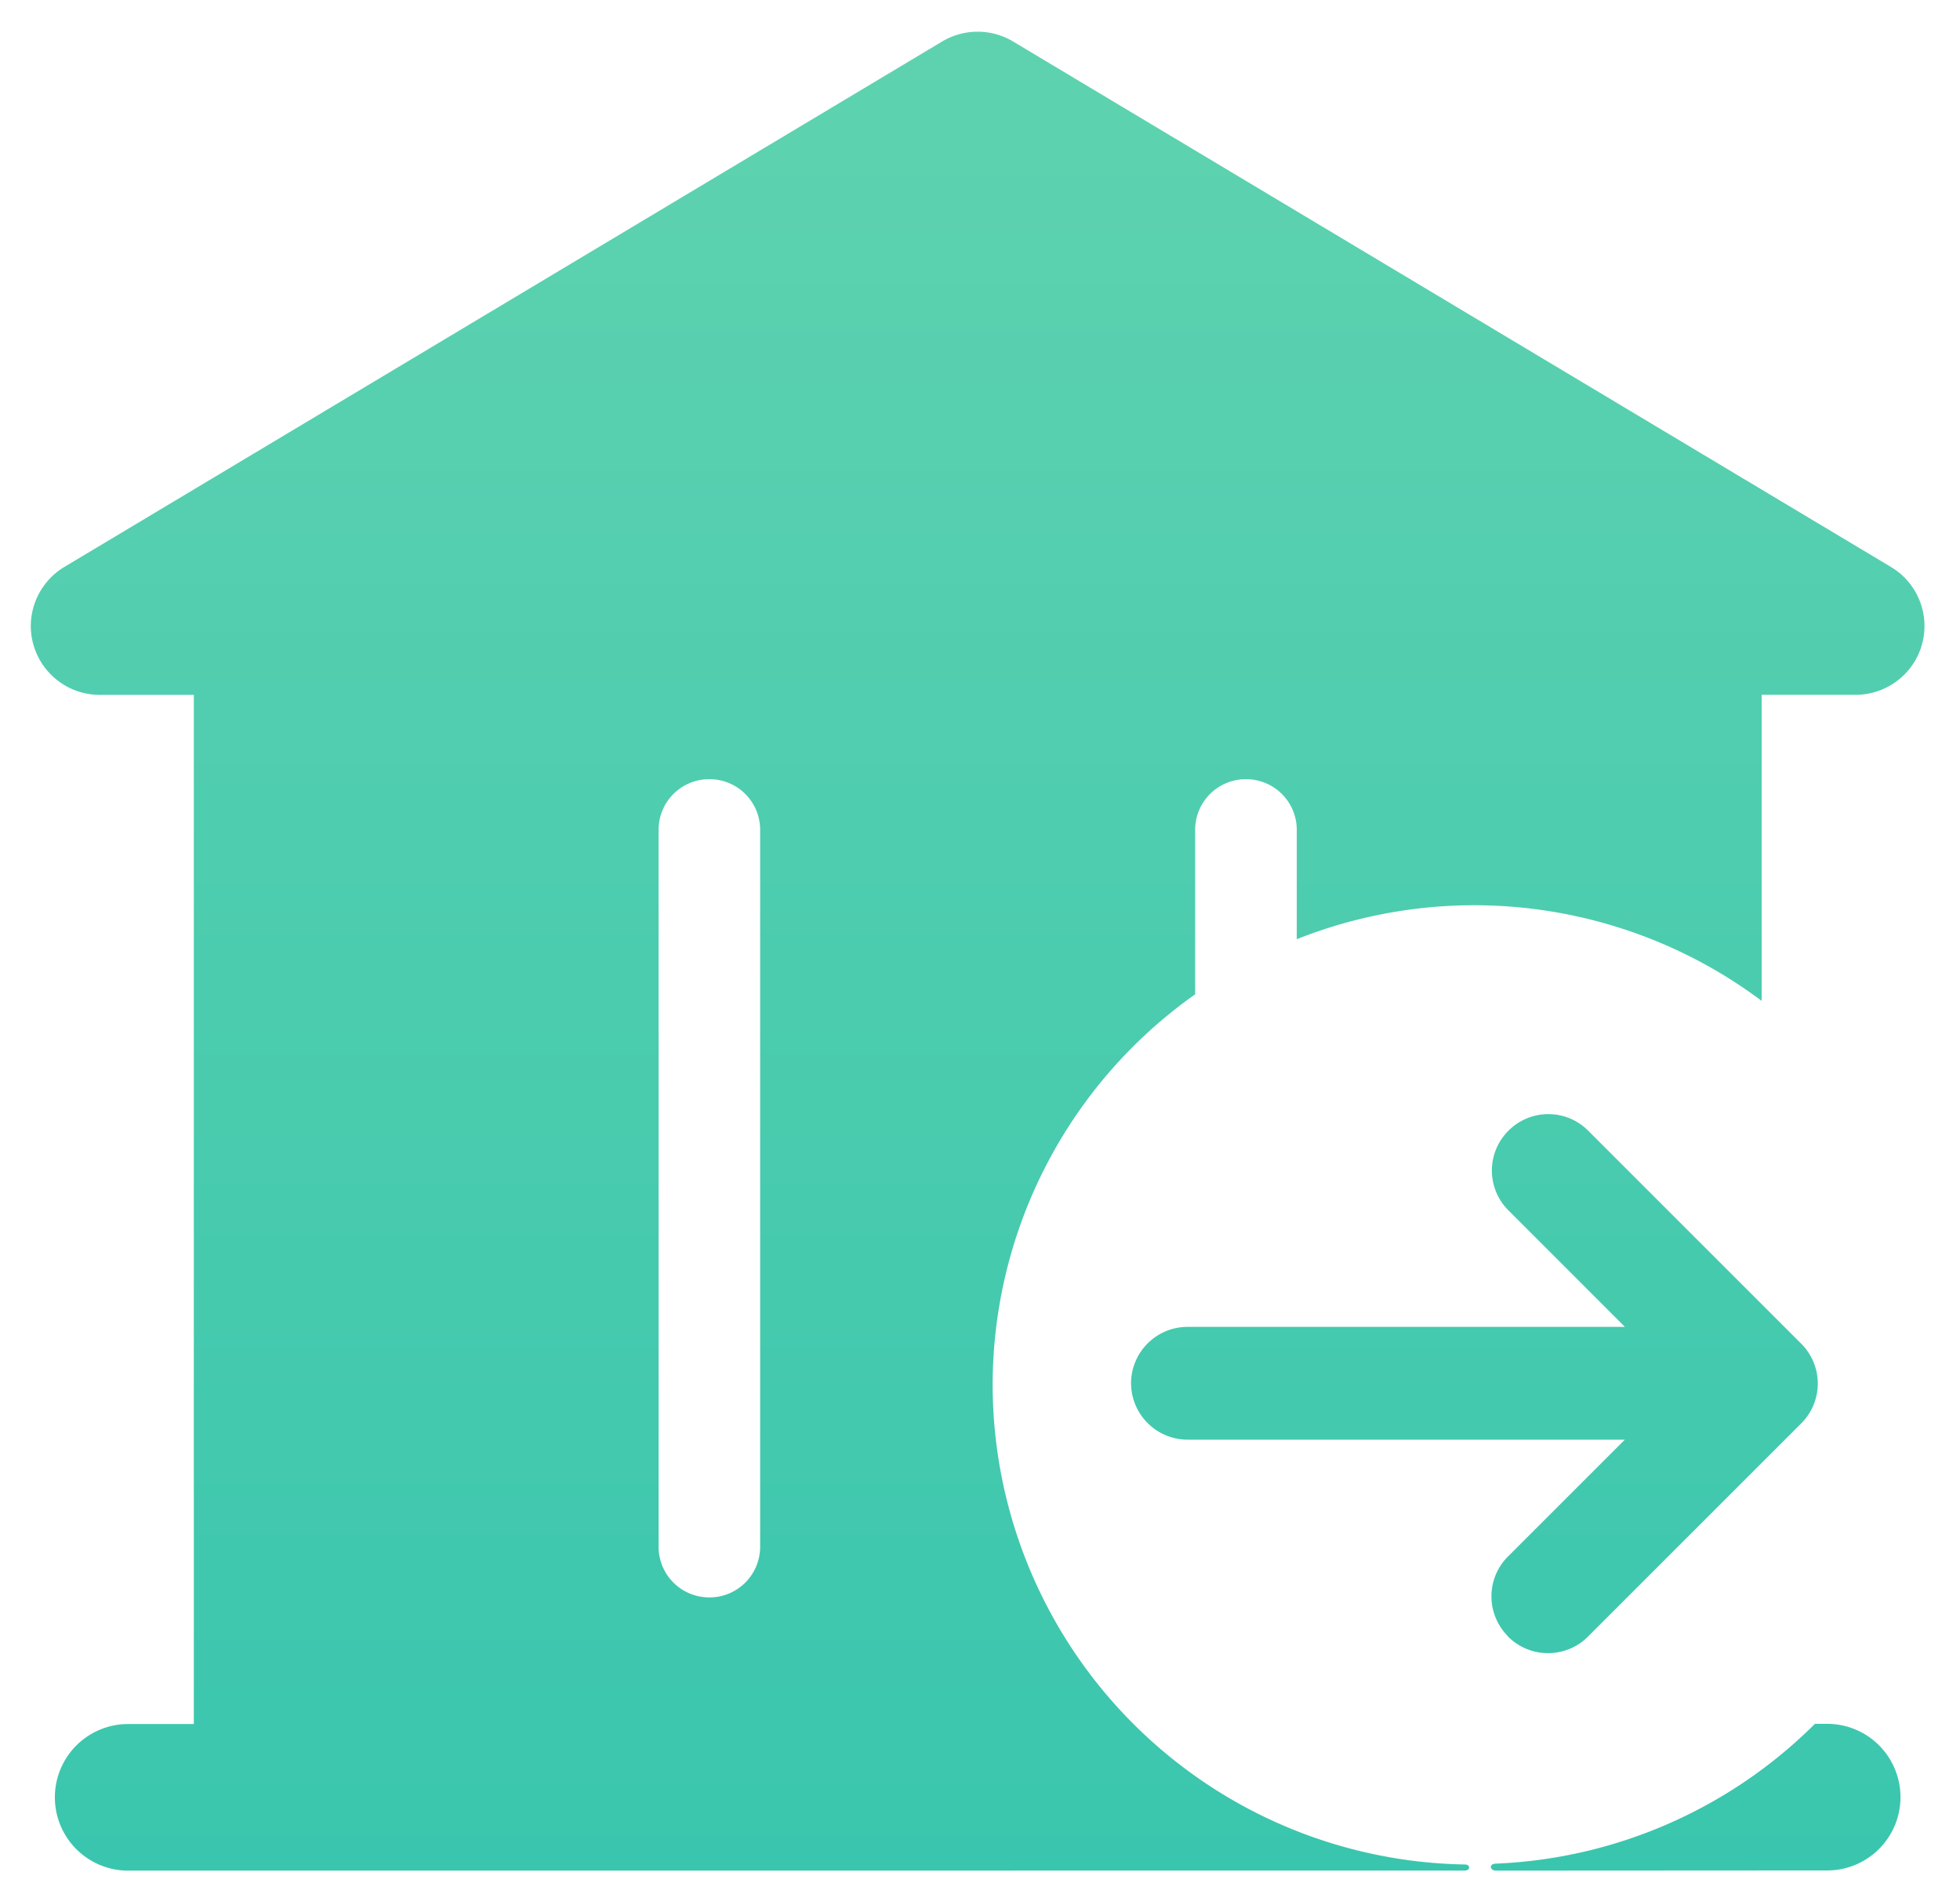 <svg xmlns="http://www.w3.org/2000/svg" xmlns:xlink="http://www.w3.org/1999/xlink" width="32.076" height="31.117" viewBox="0 0 32.076 31.117"><defs><style>.a{stroke:rgba(0,0,0,0);fill:url(#a);}.b{fill:none;}</style><linearGradient id="a" x1="0.5" x2="0.5" y2="1" gradientUnits="objectBoundingBox"><stop offset="0" stop-color="#60d3af"/><stop offset="1" stop-color="#3ac6ae"/></linearGradient></defs><g transform="translate(0 0.52)"><path class="a" d="M-4462.019-366.806c-.107,0-.127-.115,0-.115a7.857,7.857,0,0,0,5.216-2.288h.2a1.2,1.2,0,0,1,1.2,1.2,1.2,1.2,0,0,1-1.2,1.2Zm-22.388,0a1.2,1.2,0,0,1-1.2-1.2,1.2,1.2,0,0,1,1.2-1.2h1.074V-386.05h-1.536a1.129,1.129,0,0,1-1.132-1.126,1.131,1.131,0,0,1,.548-.967l14.365-8.6a1.131,1.131,0,0,1,1.164,0l14.366,8.6a1.126,1.126,0,0,1,.387,1.546h0a1.131,1.131,0,0,1-.968.546h-1.536v5.009a7.856,7.856,0,0,0-4.708-1.565,7.875,7.875,0,0,0-2.9.556v-1.792a.829.829,0,0,0-.831-.827.829.829,0,0,0-.832.827v2.694a7.834,7.834,0,0,0-3.314,6.395,7.862,7.862,0,0,0,7.725,7.847c.1,0,.094.1,0,.1Zm8.68-17.037v11.736a.829.829,0,0,0,.831.829.829.829,0,0,0,.831-.829v-11.736a.828.828,0,0,0-.831-.827A.828.828,0,0,0-4475.727-383.843Zm13.9,13.2a.922.922,0,0,1-.27-.653.917.917,0,0,1,.271-.652l1.912-1.912h-7.158a.927.927,0,0,1-.923-.923.925.925,0,0,1,.923-.923h7.159l-1.917-1.918a.919.919,0,0,1,0-1.281.918.918,0,0,1,.665-.283.917.917,0,0,1,.645.265l3.5,3.5a.92.92,0,0,1-.011,1.3l-3.487,3.487a.92.92,0,0,1-.653.27A.923.923,0,0,1-4461.832-370.644Z" transform="translate(4486.505 396.903)"/><rect class="b" width="32" height="30"/></g></svg>